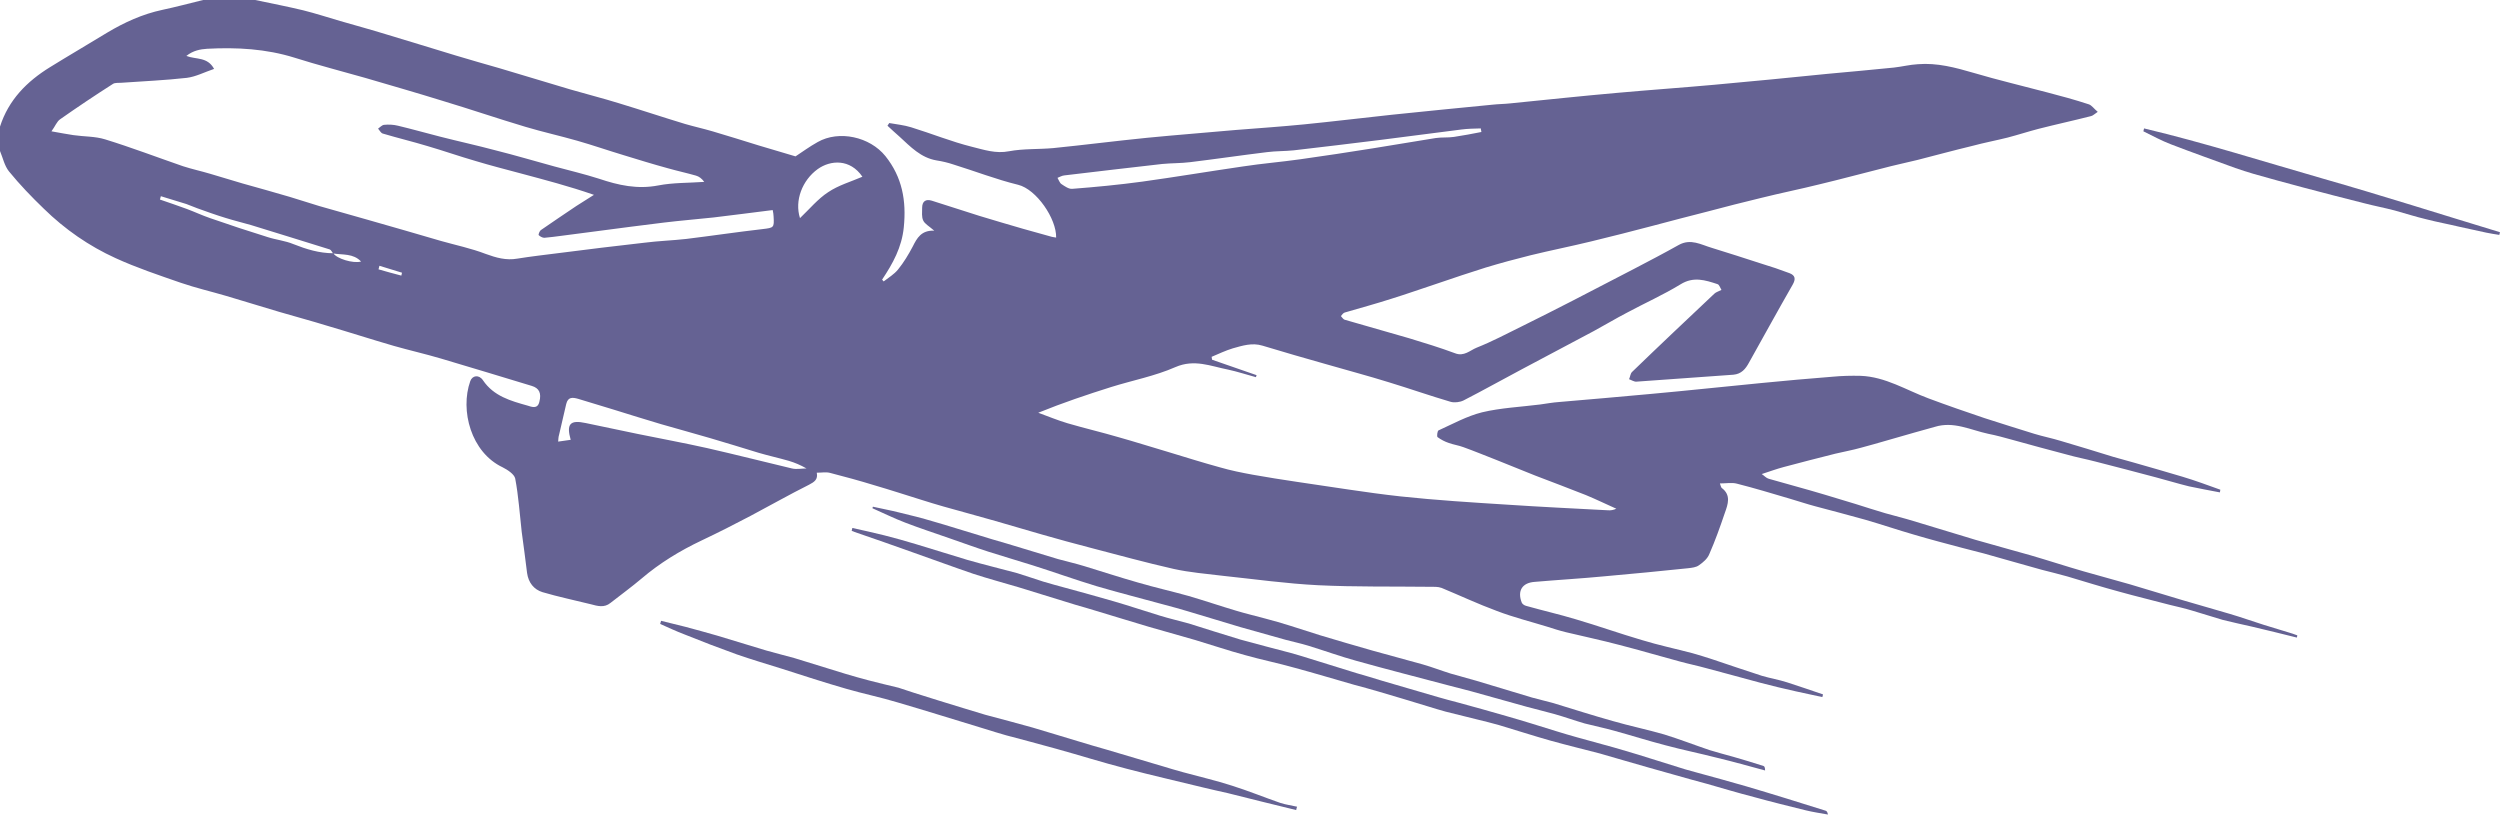 <svg width="111.751" height="36.417" viewBox="0 0 111.751 36.417" fill="none" xmlns="http://www.w3.org/2000/svg" xmlns:xlink="http://www.w3.org/1999/xlink">
	<desc>
			Created with Pixso.
	</desc>
	<defs/>
	<path id="Vector" d="M11.41 0C12.12 0.15 12.84 0.29 13.55 0.46C14.11 0.6 14.66 0.78 15.21 0.94C15.9 1.14 16.6 1.33 17.28 1.54C18.32 1.85 19.34 2.17 20.37 2.48C21.02 2.68 21.68 2.86 22.33 3.05C23.39 3.36 24.44 3.69 25.5 4C26.22 4.21 26.94 4.39 27.65 4.61C28.64 4.91 29.63 5.24 30.62 5.54C31.03 5.66 31.44 5.75 31.85 5.87C32.54 6.07 33.22 6.29 33.91 6.5C34.44 6.66 34.98 6.82 35.56 6.99C35.85 6.8 36.19 6.55 36.55 6.35C37.5 5.81 38.88 6.11 39.58 6.98C40.33 7.92 40.52 8.97 40.4 10.16C40.31 11.06 39.91 11.78 39.43 12.5C39.46 12.53 39.48 12.56 39.5 12.58C39.72 12.41 39.97 12.26 40.14 12.05C40.4 11.73 40.61 11.38 40.8 11.02C40.99 10.64 41.18 10.29 41.76 10.31C41.53 10.11 41.34 10.01 41.27 9.86C41.19 9.7 41.22 9.48 41.22 9.29C41.22 8.99 41.39 8.89 41.65 8.97C42.36 9.19 43.07 9.43 43.78 9.65C44.43 9.85 45.09 10.04 45.74 10.23C46.15 10.34 46.55 10.46 46.96 10.57C47.04 10.6 47.13 10.6 47.21 10.62C47.23 9.78 46.33 8.46 45.51 8.26C44.53 8.02 43.58 7.65 42.61 7.35C42.37 7.27 42.12 7.21 41.86 7.17C41.16 7.05 40.7 6.56 40.21 6.11C40.03 5.95 39.85 5.79 39.67 5.62C39.7 5.58 39.72 5.54 39.75 5.5C40.08 5.56 40.41 5.59 40.73 5.69C41.64 5.97 42.52 6.33 43.44 6.56C43.97 6.69 44.51 6.88 45.11 6.76C45.75 6.64 46.42 6.68 47.08 6.62C48.47 6.48 49.87 6.3 51.27 6.16C52.59 6.03 53.92 5.93 55.24 5.81C56.26 5.73 57.27 5.66 58.29 5.56C59.6 5.43 60.9 5.27 62.21 5.13C63.71 4.97 65.21 4.83 66.71 4.68C66.98 4.65 67.25 4.65 67.52 4.62C69.12 4.46 70.7 4.29 72.3 4.15C73.74 4.02 75.18 3.92 76.62 3.79C78.31 3.64 80 3.47 81.7 3.3C82.69 3.21 83.67 3.12 84.66 3.02C85.02 2.98 85.37 2.89 85.73 2.87C86.59 2.8 87.41 3.02 88.23 3.26C89.31 3.58 90.42 3.84 91.51 4.13C92.13 4.29 92.75 4.46 93.36 4.66C93.5 4.7 93.6 4.86 93.77 5C93.63 5.09 93.56 5.17 93.47 5.19C92.69 5.39 91.9 5.56 91.12 5.76C90.66 5.88 90.2 6.03 89.74 6.15C89.22 6.28 88.69 6.38 88.17 6.52C87.34 6.72 86.53 6.94 85.71 7.15C85.18 7.28 84.65 7.39 84.13 7.53C83.21 7.76 82.29 8.01 81.37 8.23C80.49 8.45 79.59 8.63 78.71 8.85C77.91 9.04 77.11 9.25 76.31 9.46C75.5 9.66 74.7 9.88 73.89 10.09C72.97 10.33 72.05 10.57 71.13 10.79C70.23 11.01 69.32 11.19 68.42 11.41C67.74 11.58 67.07 11.76 66.41 11.96C65.7 12.18 65 12.42 64.29 12.66C63.59 12.89 62.89 13.14 62.18 13.36C61.49 13.58 60.8 13.77 60.11 13.97C60.04 13.99 59.99 14.07 59.94 14.13C59.99 14.18 60.04 14.27 60.1 14.29C61.07 14.57 62.03 14.84 62.99 15.12C63.68 15.33 64.37 15.54 65.04 15.79C65.44 15.95 65.71 15.66 66.01 15.54C66.69 15.27 67.35 14.92 68.02 14.59C68.78 14.22 69.53 13.83 70.28 13.45C71.2 12.97 72.12 12.5 73.04 12.02C73.71 11.67 74.38 11.32 75.04 10.95C75.58 10.65 76.04 10.94 76.52 11.08C77.26 11.31 77.99 11.54 78.72 11.78C79.15 11.91 79.57 12.05 79.99 12.21C80.25 12.31 80.28 12.47 80.13 12.73C79.47 13.88 78.83 15.05 78.18 16.21C78.03 16.49 77.84 16.72 77.48 16.75C76.04 16.85 74.6 16.96 73.15 17.06C73.05 17.07 72.93 16.99 72.82 16.95C72.87 16.84 72.88 16.7 72.95 16.63C74.17 15.45 75.4 14.29 76.63 13.13C76.7 13.06 76.81 13.03 76.95 12.96C76.89 12.86 76.85 12.72 76.77 12.7C76.22 12.52 75.7 12.35 75.12 12.71C74.35 13.18 73.52 13.55 72.72 13.98C72.22 14.24 71.74 14.53 71.24 14.8C70.17 15.37 69.09 15.94 68.02 16.51C67.15 16.97 66.3 17.45 65.42 17.9C65.26 17.98 65.01 18.01 64.84 17.96C63.92 17.69 63.01 17.37 62.09 17.09C61.16 16.8 60.21 16.55 59.28 16.28C58.33 16.01 57.38 15.74 56.43 15.45C55.97 15.31 55.54 15.45 55.11 15.57C54.78 15.67 54.47 15.82 54.16 15.95C54.17 16 54.17 16.04 54.18 16.08C54.84 16.31 55.5 16.54 56.17 16.77C56.16 16.8 56.15 16.83 56.14 16.86C55.73 16.75 55.31 16.61 54.89 16.52C54.12 16.37 53.39 16.04 52.54 16.41C51.63 16.81 50.63 17 49.67 17.3C48.59 17.64 47.52 18 46.41 18.45C46.85 18.61 47.28 18.79 47.72 18.92C48.47 19.14 49.24 19.32 49.99 19.54C50.74 19.75 51.49 19.99 52.24 20.21C53 20.44 53.76 20.68 54.53 20.89C55.01 21.03 55.51 21.13 56 21.22C56.66 21.34 57.32 21.44 57.98 21.54C59.52 21.76 61.06 22.02 62.61 22.19C64.2 22.36 65.8 22.46 67.4 22.56C68.89 22.66 70.38 22.73 71.88 22.81C72 22.82 72.12 22.8 72.25 22.74C71.8 22.54 71.35 22.32 70.89 22.13C70.14 21.83 69.38 21.55 68.63 21.26C68.05 21.03 67.47 20.79 66.89 20.56C66.4 20.37 65.92 20.17 65.42 19.99C65.21 19.91 64.98 19.88 64.76 19.8C64.58 19.74 64.41 19.65 64.26 19.54C64.22 19.51 64.25 19.27 64.3 19.24C64.94 18.95 65.57 18.6 66.25 18.43C67.09 18.23 67.98 18.19 68.85 18.08C69.13 18.04 69.41 17.99 69.69 17.97C71.05 17.85 72.42 17.74 73.78 17.61C75.44 17.46 77.09 17.28 78.75 17.12C79.8 17.02 80.85 16.92 81.91 16.84C82.33 16.8 82.75 16.79 83.17 16.8C84.28 16.84 85.21 17.44 86.21 17.81C87.04 18.12 87.88 18.41 88.71 18.69C89.45 18.93 90.19 19.16 90.93 19.39C91.32 19.51 91.73 19.59 92.12 19.71C92.91 19.94 93.68 20.18 94.46 20.42C94.77 20.51 95.08 20.59 95.39 20.68C96.11 20.89 96.84 21.09 97.56 21.31C98.13 21.48 98.69 21.69 99.25 21.89C99.24 21.93 99.24 21.97 99.23 22.01C98.77 21.92 98.31 21.84 97.85 21.74C97.36 21.62 96.87 21.47 96.38 21.34C95.47 21.1 94.57 20.86 93.66 20.63C93.24 20.52 92.81 20.44 92.39 20.32C91.57 20.11 90.76 19.88 89.95 19.66C89.59 19.56 89.23 19.46 88.87 19.39C88.08 19.22 87.33 18.82 86.49 19.08C86.18 19.17 85.87 19.25 85.56 19.34C84.77 19.56 83.99 19.8 83.2 20.01C82.81 20.12 82.42 20.19 82.04 20.28C81.26 20.48 80.49 20.67 79.72 20.88C79.42 20.96 79.12 21.07 78.75 21.19C78.87 21.27 78.95 21.37 79.06 21.4C79.46 21.52 79.87 21.62 80.27 21.74C80.7 21.86 81.13 21.98 81.56 22.11C82.03 22.25 82.49 22.39 82.95 22.53C83.39 22.67 83.83 22.81 84.27 22.94C84.69 23.06 85.11 23.16 85.53 23.29C86.29 23.52 87.05 23.75 87.81 23.98C88.13 24.08 88.46 24.18 88.8 24.27C89.45 24.46 90.1 24.63 90.76 24.82C91.55 25.05 92.34 25.31 93.14 25.54C93.83 25.74 94.52 25.92 95.21 26.12C96 26.35 96.78 26.6 97.57 26.83C98.27 27.04 98.97 27.23 99.67 27.44C100.18 27.59 100.68 27.77 101.19 27.93C101.55 28.04 101.91 28.15 102.27 28.26C102.42 28.3 102.55 28.35 102.69 28.4C102.69 28.43 102.68 28.46 102.67 28.5C102 28.33 101.33 28.17 100.66 28.01C100.23 27.91 99.79 27.82 99.36 27.71C98.91 27.58 98.46 27.43 98.01 27.3C97.68 27.2 97.34 27.12 97 27.04C96.25 26.84 95.49 26.66 94.74 26.45C93.96 26.24 93.19 26 92.42 25.77C92.04 25.66 91.65 25.57 91.27 25.47C90.4 25.23 89.54 24.98 88.68 24.74C88.36 24.65 88.03 24.58 87.71 24.49C86.99 24.3 86.27 24.11 85.56 23.9C84.83 23.69 84.1 23.44 83.37 23.23C82.63 23.02 81.88 22.83 81.14 22.63C80.76 22.53 80.38 22.4 80 22.29C79.22 22.06 78.43 21.82 77.64 21.62C77.42 21.56 77.16 21.61 76.88 21.61C76.92 21.72 76.93 21.78 76.96 21.81C77.39 22.13 77.24 22.54 77.1 22.93C76.89 23.55 76.67 24.17 76.41 24.76C76.33 24.97 76.13 25.14 75.94 25.27C75.82 25.36 75.63 25.38 75.46 25.4C74.22 25.53 72.97 25.65 71.73 25.76C70.69 25.86 69.64 25.92 68.6 26.01C68.04 26.05 67.82 26.41 68.02 26.93C68.04 26.99 68.13 27.06 68.21 27.08C68.95 27.29 69.7 27.46 70.43 27.68C71.42 27.97 72.4 28.32 73.39 28.61C74.14 28.84 74.9 29 75.66 29.2C75.96 29.28 76.25 29.38 76.54 29.47C77.28 29.72 78.02 29.97 78.76 30.21C79.13 30.32 79.51 30.38 79.88 30.5C80.42 30.67 80.95 30.86 81.49 31.04C81.48 31.08 81.47 31.12 81.46 31.16C81.06 31.07 80.66 30.99 80.26 30.9C79.73 30.78 79.21 30.66 78.69 30.52C77.89 30.31 77.09 30.08 76.28 29.87C75.89 29.76 75.49 29.68 75.09 29.57C74.19 29.33 73.29 29.06 72.39 28.83C71.6 28.62 70.79 28.45 70 28.26C69.71 28.19 69.43 28.1 69.15 28.01C68.4 27.78 67.64 27.59 66.91 27.31C66.07 27 65.26 26.62 64.44 26.28C64.28 26.22 64.08 26.23 63.9 26.23C62.24 26.21 60.59 26.24 58.93 26.16C57.51 26.09 56.09 25.89 54.67 25.74C53.93 25.65 53.18 25.59 52.46 25.43C51.22 25.15 49.99 24.81 48.76 24.49C48.04 24.3 47.32 24.11 46.6 23.9C45.9 23.7 45.2 23.49 44.5 23.29C43.73 23.07 42.95 22.86 42.17 22.64C41.85 22.55 41.53 22.45 41.21 22.35C40.5 22.13 39.8 21.9 39.08 21.69C38.43 21.49 37.77 21.31 37.11 21.14C36.93 21.09 36.73 21.13 36.51 21.13C36.57 21.43 36.41 21.54 36.16 21.67C35.28 22.11 34.42 22.6 33.55 23.06C32.83 23.44 32.1 23.81 31.36 24.16C30.39 24.62 29.49 25.17 28.68 25.86C28.23 26.24 27.75 26.59 27.29 26.95C27.01 27.18 26.71 27.09 26.41 27.01C25.69 26.83 24.96 26.68 24.25 26.47C23.86 26.35 23.62 26.04 23.56 25.61C23.49 25 23.4 24.39 23.32 23.77C23.23 22.98 23.18 22.18 23.03 21.39C22.99 21.2 22.69 21 22.47 20.89C21.05 20.22 20.56 18.34 21.02 17.04C21.11 16.78 21.41 16.73 21.59 17C22.07 17.71 22.83 17.92 23.58 18.13C23.75 18.18 24.03 18.31 24.11 17.96C24.21 17.57 24.1 17.35 23.77 17.25C22.42 16.84 21.07 16.43 19.72 16.03C19.01 15.82 18.3 15.66 17.6 15.46C16.6 15.17 15.61 14.85 14.62 14.56C13.91 14.34 13.19 14.15 12.48 13.94C11.69 13.71 10.91 13.46 10.12 13.23C9.44 13.03 8.75 12.87 8.08 12.64C7.1 12.3 6.11 11.97 5.17 11.54C3.98 11 2.9 10.25 1.96 9.33C1.41 8.8 0.88 8.25 0.4 7.66C0.2 7.41 0.13 7.06 0 6.75C0 6.39 0 6.02 0 5.66C0.38 4.47 1.2 3.64 2.24 3C3.08 2.48 3.94 1.98 4.79 1.46C5.56 1 6.37 0.63 7.26 0.44C7.87 0.31 8.47 0.15 9.08 0C9.85 0 10.63 0 11.41 0ZM14.9 11.32C15.04 11.56 15.79 11.79 16.14 11.69C15.79 11.32 15.32 11.4 14.89 11.33C14.84 11.27 14.8 11.17 14.74 11.15C14.15 10.96 13.56 10.79 12.97 10.6C12.39 10.42 11.81 10.24 11.22 10.06C10.84 9.95 10.46 9.86 10.08 9.74C9.65 9.61 9.24 9.46 8.82 9.31C8.65 9.25 8.5 9.18 8.33 9.12C7.95 9 7.57 8.89 7.19 8.77C7.18 8.82 7.16 8.87 7.15 8.92C7.55 9.06 7.95 9.19 8.35 9.34C8.7 9.47 9.04 9.63 9.39 9.75C10.25 10.05 11.1 10.33 11.97 10.6C12.34 10.72 12.75 10.76 13.11 10.91C13.69 11.14 14.27 11.32 14.9 11.32ZM34.54 9.39C33.63 9.5 32.77 9.62 31.9 9.72C31.16 9.8 30.41 9.86 29.67 9.95C28.68 10.07 27.7 10.2 26.71 10.33C26.18 10.4 25.64 10.47 25.1 10.54C24.85 10.57 24.59 10.61 24.33 10.63C24.25 10.63 24.14 10.57 24.08 10.51C24.06 10.48 24.12 10.33 24.17 10.29C24.7 9.92 25.23 9.57 25.76 9.21C26.02 9.04 26.29 8.88 26.55 8.71C25.43 8.32 24.35 8.04 23.27 7.75C22.6 7.57 21.93 7.4 21.27 7.2C20.54 6.99 19.83 6.74 19.11 6.53C18.45 6.33 17.78 6.17 17.11 5.97C17.03 5.95 16.97 5.83 16.9 5.75C16.99 5.69 17.07 5.59 17.17 5.58C17.37 5.56 17.59 5.57 17.79 5.62C18.42 5.77 19.05 5.95 19.68 6.11C20.5 6.32 21.33 6.5 22.15 6.72C23.03 6.94 23.9 7.2 24.78 7.44C25.45 7.62 26.12 7.78 26.78 7.99C27.64 8.28 28.49 8.47 29.42 8.29C30.09 8.16 30.79 8.18 31.48 8.13C31.37 7.98 31.25 7.89 31.11 7.85C30.69 7.73 30.27 7.64 29.85 7.52C29.19 7.34 28.54 7.14 27.89 6.94C27.19 6.73 26.5 6.49 25.8 6.29C25.03 6.07 24.26 5.9 23.49 5.67C22.25 5.3 21.02 4.88 19.79 4.51C18.63 4.15 17.48 3.82 16.32 3.48C15.27 3.18 14.21 2.91 13.17 2.58C11.89 2.18 10.58 2.11 9.26 2.18C8.95 2.2 8.63 2.26 8.33 2.5C8.77 2.67 9.27 2.53 9.57 3.08C9.13 3.23 8.75 3.43 8.35 3.48C7.38 3.59 6.4 3.63 5.42 3.7C5.3 3.71 5.14 3.69 5.05 3.75C4.25 4.26 3.46 4.79 2.69 5.33C2.54 5.43 2.47 5.64 2.3 5.87C2.71 5.94 2.99 6 3.28 6.04C3.76 6.11 4.25 6.09 4.7 6.23C5.87 6.59 7.02 7.03 8.18 7.43C8.58 7.56 9 7.65 9.4 7.77C9.88 7.91 10.36 8.06 10.84 8.2C11.54 8.4 12.25 8.59 12.95 8.8C13.39 8.93 13.83 9.08 14.27 9.21C14.99 9.42 15.7 9.61 16.42 9.82C17.52 10.13 18.61 10.45 19.71 10.77C20.38 10.96 21.06 11.1 21.71 11.35C22.18 11.52 22.62 11.65 23.13 11.56C23.75 11.46 24.37 11.39 25 11.31C26.26 11.15 27.53 10.99 28.8 10.85C29.42 10.77 30.06 10.75 30.68 10.68C31.82 10.54 32.96 10.37 34.09 10.24C34.59 10.18 34.61 10.18 34.58 9.68C34.58 9.59 34.56 9.5 34.54 9.39ZM66.22 5.9C66.21 5.85 66.2 5.79 66.19 5.74C65.9 5.75 65.61 5.75 65.32 5.79C64.13 5.94 62.94 6.1 61.74 6.25C60.44 6.41 59.14 6.57 57.83 6.72C57.44 6.76 57.03 6.75 56.64 6.8C55.49 6.94 54.34 7.11 53.19 7.25C52.78 7.3 52.36 7.29 51.95 7.33C50.5 7.49 49.04 7.67 47.58 7.84C47.47 7.85 47.37 7.91 47.27 7.95C47.33 8.05 47.37 8.18 47.45 8.23C47.6 8.33 47.78 8.46 47.94 8.44C48.98 8.36 50.02 8.26 51.05 8.12C52.56 7.91 54.05 7.66 55.56 7.44C56.41 7.31 57.27 7.24 58.12 7.12C59.21 6.97 60.29 6.8 61.37 6.63C62.3 6.48 63.24 6.32 64.18 6.17C64.45 6.13 64.72 6.16 64.99 6.12C65.4 6.06 65.81 5.98 66.22 5.9ZM25.51 19.66C25.31 18.95 25.48 18.76 26.18 18.91C26.96 19.07 27.74 19.24 28.52 19.4C29.55 19.61 30.58 19.8 31.61 20.03C32.88 20.32 34.14 20.64 35.4 20.94C35.61 20.99 35.83 20.94 36.05 20.94C35.79 20.79 35.53 20.68 35.26 20.6C34.81 20.47 34.35 20.37 33.91 20.24C33.18 20.02 32.46 19.79 31.73 19.58C31.01 19.37 30.28 19.17 29.55 18.96C28.84 18.75 28.14 18.53 27.43 18.31C26.9 18.15 26.37 17.99 25.85 17.83C25.6 17.76 25.39 17.73 25.31 18.06C25.21 18.52 25.09 18.98 24.99 19.44C24.96 19.53 24.96 19.63 24.95 19.74C25.16 19.71 25.34 19.68 25.51 19.66ZM35.76 9.75C36.19 9.34 36.56 8.89 37.02 8.59C37.48 8.28 38.04 8.12 38.55 7.9C38 7.09 37.12 7.15 36.55 7.56C35.86 8.06 35.51 8.97 35.76 9.75ZM17.94 12.32C17.95 12.28 17.96 12.24 17.97 12.19C17.63 12.09 17.3 11.98 16.96 11.88C16.95 11.93 16.93 11.99 16.92 12.04C17.26 12.14 17.6 12.23 17.94 12.32Z" fill="#656293" fill-opacity="1" fill-rule="nonzero"/>
	<path id="Vector" d="M38.1 23.6C38.58 23.71 39.06 23.81 39.53 23.93C40 24.05 40.47 24.18 40.93 24.32C41.71 24.55 42.47 24.8 43.25 25.03C43.98 25.24 44.73 25.42 45.47 25.62C45.87 25.74 46.25 25.88 46.64 26C46.97 26.1 47.31 26.19 47.64 26.28C48.36 26.48 49.08 26.67 49.79 26.88C50.48 27.08 51.16 27.31 51.85 27.52C52.27 27.65 52.71 27.75 53.14 27.87C53.91 28.11 54.68 28.36 55.45 28.59C56.2 28.8 56.96 28.99 57.71 29.19C57.97 29.26 58.22 29.34 58.48 29.42C59.2 29.64 59.92 29.87 60.64 30.09C61.02 30.2 61.4 30.31 61.78 30.43C62.61 30.67 63.45 30.92 64.28 31.16C64.59 31.25 64.89 31.33 65.2 31.41C65.92 31.61 66.63 31.8 67.34 32.01C68.08 32.22 68.81 32.45 69.55 32.68C69.87 32.78 70.18 32.87 70.5 32.96C71.23 33.17 71.96 33.35 72.68 33.57C73.41 33.78 74.12 34.02 74.85 34.24C75.16 34.34 75.48 34.44 75.8 34.52C76.56 34.73 77.31 34.93 78.06 35.15C79.25 35.5 80.43 35.87 81.61 36.24C81.65 36.25 81.69 36.3 81.71 36.41C81.37 36.35 81.04 36.3 80.71 36.22C79.94 36.03 79.17 35.84 78.41 35.63C77.71 35.45 77.01 35.24 76.31 35.04C75.82 34.91 75.32 34.77 74.83 34.63C74.08 34.42 73.33 34.21 72.58 33.99C72.22 33.89 71.87 33.78 71.51 33.68C70.78 33.49 70.04 33.31 69.32 33.11C68.54 32.89 67.77 32.64 67 32.41C66.68 32.32 66.36 32.24 66.03 32.16C65.56 32.04 65.09 31.93 64.62 31.81C64.35 31.74 64.08 31.65 63.81 31.57C63.08 31.35 62.34 31.12 61.61 30.91C61.25 30.8 60.89 30.71 60.53 30.61C59.65 30.36 58.76 30.09 57.87 29.85C57.13 29.64 56.38 29.49 55.64 29.28C54.9 29.08 54.17 28.83 53.43 28.61C52.74 28.41 52.05 28.22 51.36 28.02C50.57 27.79 49.79 27.54 49.01 27.31C48.69 27.21 48.37 27.12 48.06 27.03C47.21 26.77 46.37 26.51 45.53 26.25C44.86 26.05 44.18 25.87 43.51 25.65C42.6 25.34 41.71 25.01 40.8 24.69C39.94 24.38 39.07 24.08 38.2 23.78C38.16 23.76 38.11 23.74 38.07 23.73C38.08 23.69 38.09 23.65 38.1 23.6Z" fill="#656293" fill-opacity="1" fill-rule="nonzero"/>
	<path id="Vector" d="M39.02 22.65C39.41 22.74 39.81 22.81 40.2 22.91C40.71 23.03 41.22 23.16 41.72 23.31C42.39 23.5 43.06 23.72 43.74 23.92C44.15 24.05 44.56 24.17 44.98 24.29C45.75 24.52 46.52 24.76 47.29 24.99C47.69 25.1 48.09 25.19 48.48 25.31C49.27 25.55 50.06 25.81 50.87 26.04C51.62 26.26 52.38 26.43 53.13 26.64C53.85 26.85 54.55 27.09 55.26 27.3C55.69 27.43 56.12 27.53 56.56 27.65C56.93 27.75 57.3 27.85 57.67 27.97C58.12 28.11 58.57 28.26 59.02 28.4C59.8 28.63 60.59 28.87 61.38 29.09C62.12 29.3 62.86 29.49 63.6 29.7C64.02 29.82 64.43 29.98 64.85 30.11C65.23 30.22 65.61 30.32 65.99 30.43C66.82 30.68 67.65 30.93 68.48 31.18C68.8 31.27 69.12 31.34 69.44 31.43C70.32 31.7 71.2 31.98 72.09 32.23C72.85 32.45 73.63 32.61 74.39 32.83C75.07 33.04 75.74 33.3 76.42 33.53C76.77 33.64 77.13 33.73 77.48 33.83C77.94 33.96 78.39 34.1 78.83 34.24C78.87 34.25 78.9 34.31 78.9 34.44C78.19 34.25 77.49 34.05 76.78 33.88C76 33.68 75.21 33.52 74.43 33.31C73.66 33.11 72.91 32.87 72.14 32.66C71.71 32.54 71.27 32.45 70.84 32.34C70.39 32.21 69.95 32.05 69.49 31.92C69.09 31.81 68.68 31.71 68.27 31.6C67.43 31.37 66.6 31.13 65.76 30.9C65.42 30.81 65.07 30.72 64.72 30.63C63.36 30.27 61.99 29.92 60.63 29.54C59.9 29.34 59.19 29.08 58.47 28.86C58.14 28.76 57.81 28.69 57.47 28.6C56.79 28.41 56.11 28.22 55.44 28.03C54.65 27.8 53.87 27.55 53.08 27.32C52.75 27.22 52.42 27.13 52.08 27.04C51.06 26.76 50.03 26.5 49.01 26.2C48.05 25.91 47.11 25.57 46.16 25.27C45.5 25.06 44.83 24.87 44.18 24.66C43.59 24.47 43.02 24.26 42.44 24.06C41.78 23.83 41.11 23.61 40.46 23.36C39.96 23.17 39.48 22.93 39 22.72C39 22.7 39.01 22.67 39.02 22.65Z" fill="#656293" fill-opacity="1" fill-rule="nonzero"/>
	<path id="Vector" d="M57.94 36.21C56.92 35.96 55.89 35.71 54.87 35.45C54.51 35.37 54.15 35.29 53.78 35.2C52.64 34.92 51.49 34.66 50.35 34.36C49.3 34.09 48.26 33.76 47.21 33.47C46.47 33.26 45.72 33.07 44.98 32.87C44.66 32.78 44.34 32.68 44.02 32.58C42.73 32.19 41.43 31.78 40.13 31.4C39.37 31.17 38.59 31.01 37.83 30.79C36.86 30.51 35.9 30.2 34.94 29.89C34.27 29.68 33.59 29.48 32.93 29.25C32.15 28.97 31.37 28.67 30.6 28.36C30.23 28.22 29.87 28.05 29.51 27.89C29.52 27.84 29.54 27.8 29.55 27.75C29.91 27.84 30.28 27.93 30.64 28.02C31.11 28.15 31.58 28.27 32.05 28.41C32.79 28.63 33.52 28.86 34.26 29.08C34.67 29.2 35.1 29.3 35.52 29.42C36.28 29.65 37.03 29.89 37.79 30.12C38.13 30.22 38.47 30.32 38.82 30.41C39.26 30.53 39.72 30.63 40.16 30.74C40.4 30.81 40.62 30.9 40.86 30.97C41.59 31.2 42.32 31.43 43.05 31.65C43.38 31.75 43.71 31.85 44.04 31.95C44.74 32.14 45.45 32.32 46.15 32.52C46.84 32.72 47.53 32.94 48.21 33.14C48.63 33.27 49.05 33.39 49.47 33.51C50.29 33.75 51.11 34 51.93 34.24C52.25 34.34 52.57 34.43 52.89 34.52C53.62 34.72 54.36 34.89 55.07 35.12C55.8 35.35 56.51 35.64 57.23 35.89C57.47 35.97 57.73 36 57.98 36.06C57.96 36.11 57.95 36.16 57.94 36.21Z" fill="#656293" fill-opacity="1" fill-rule="nonzero"/>
	<path id="Vector" d="M95.84 5.74C98.53 6.38 101.17 7.22 103.82 7.98C106.48 8.74 109.11 9.58 111.75 10.38C111.74 10.42 111.73 10.46 111.72 10.5C111.53 10.47 111.33 10.44 111.14 10.4C110.74 10.32 110.35 10.22 109.95 10.14C109.45 10.02 108.95 9.93 108.45 9.8C107.98 9.69 107.52 9.54 107.05 9.41C106.59 9.29 106.12 9.2 105.66 9.08C104.75 8.85 103.85 8.62 102.95 8.38C102.2 8.18 101.46 7.98 100.73 7.77C100.45 7.69 100.18 7.6 99.92 7.51C98.96 7.16 98 6.82 97.04 6.45C96.62 6.29 96.22 6.07 95.81 5.87C95.82 5.83 95.83 5.78 95.84 5.74Z" fill="#656293" fill-opacity="1" fill-rule="nonzero"/>
</svg>
